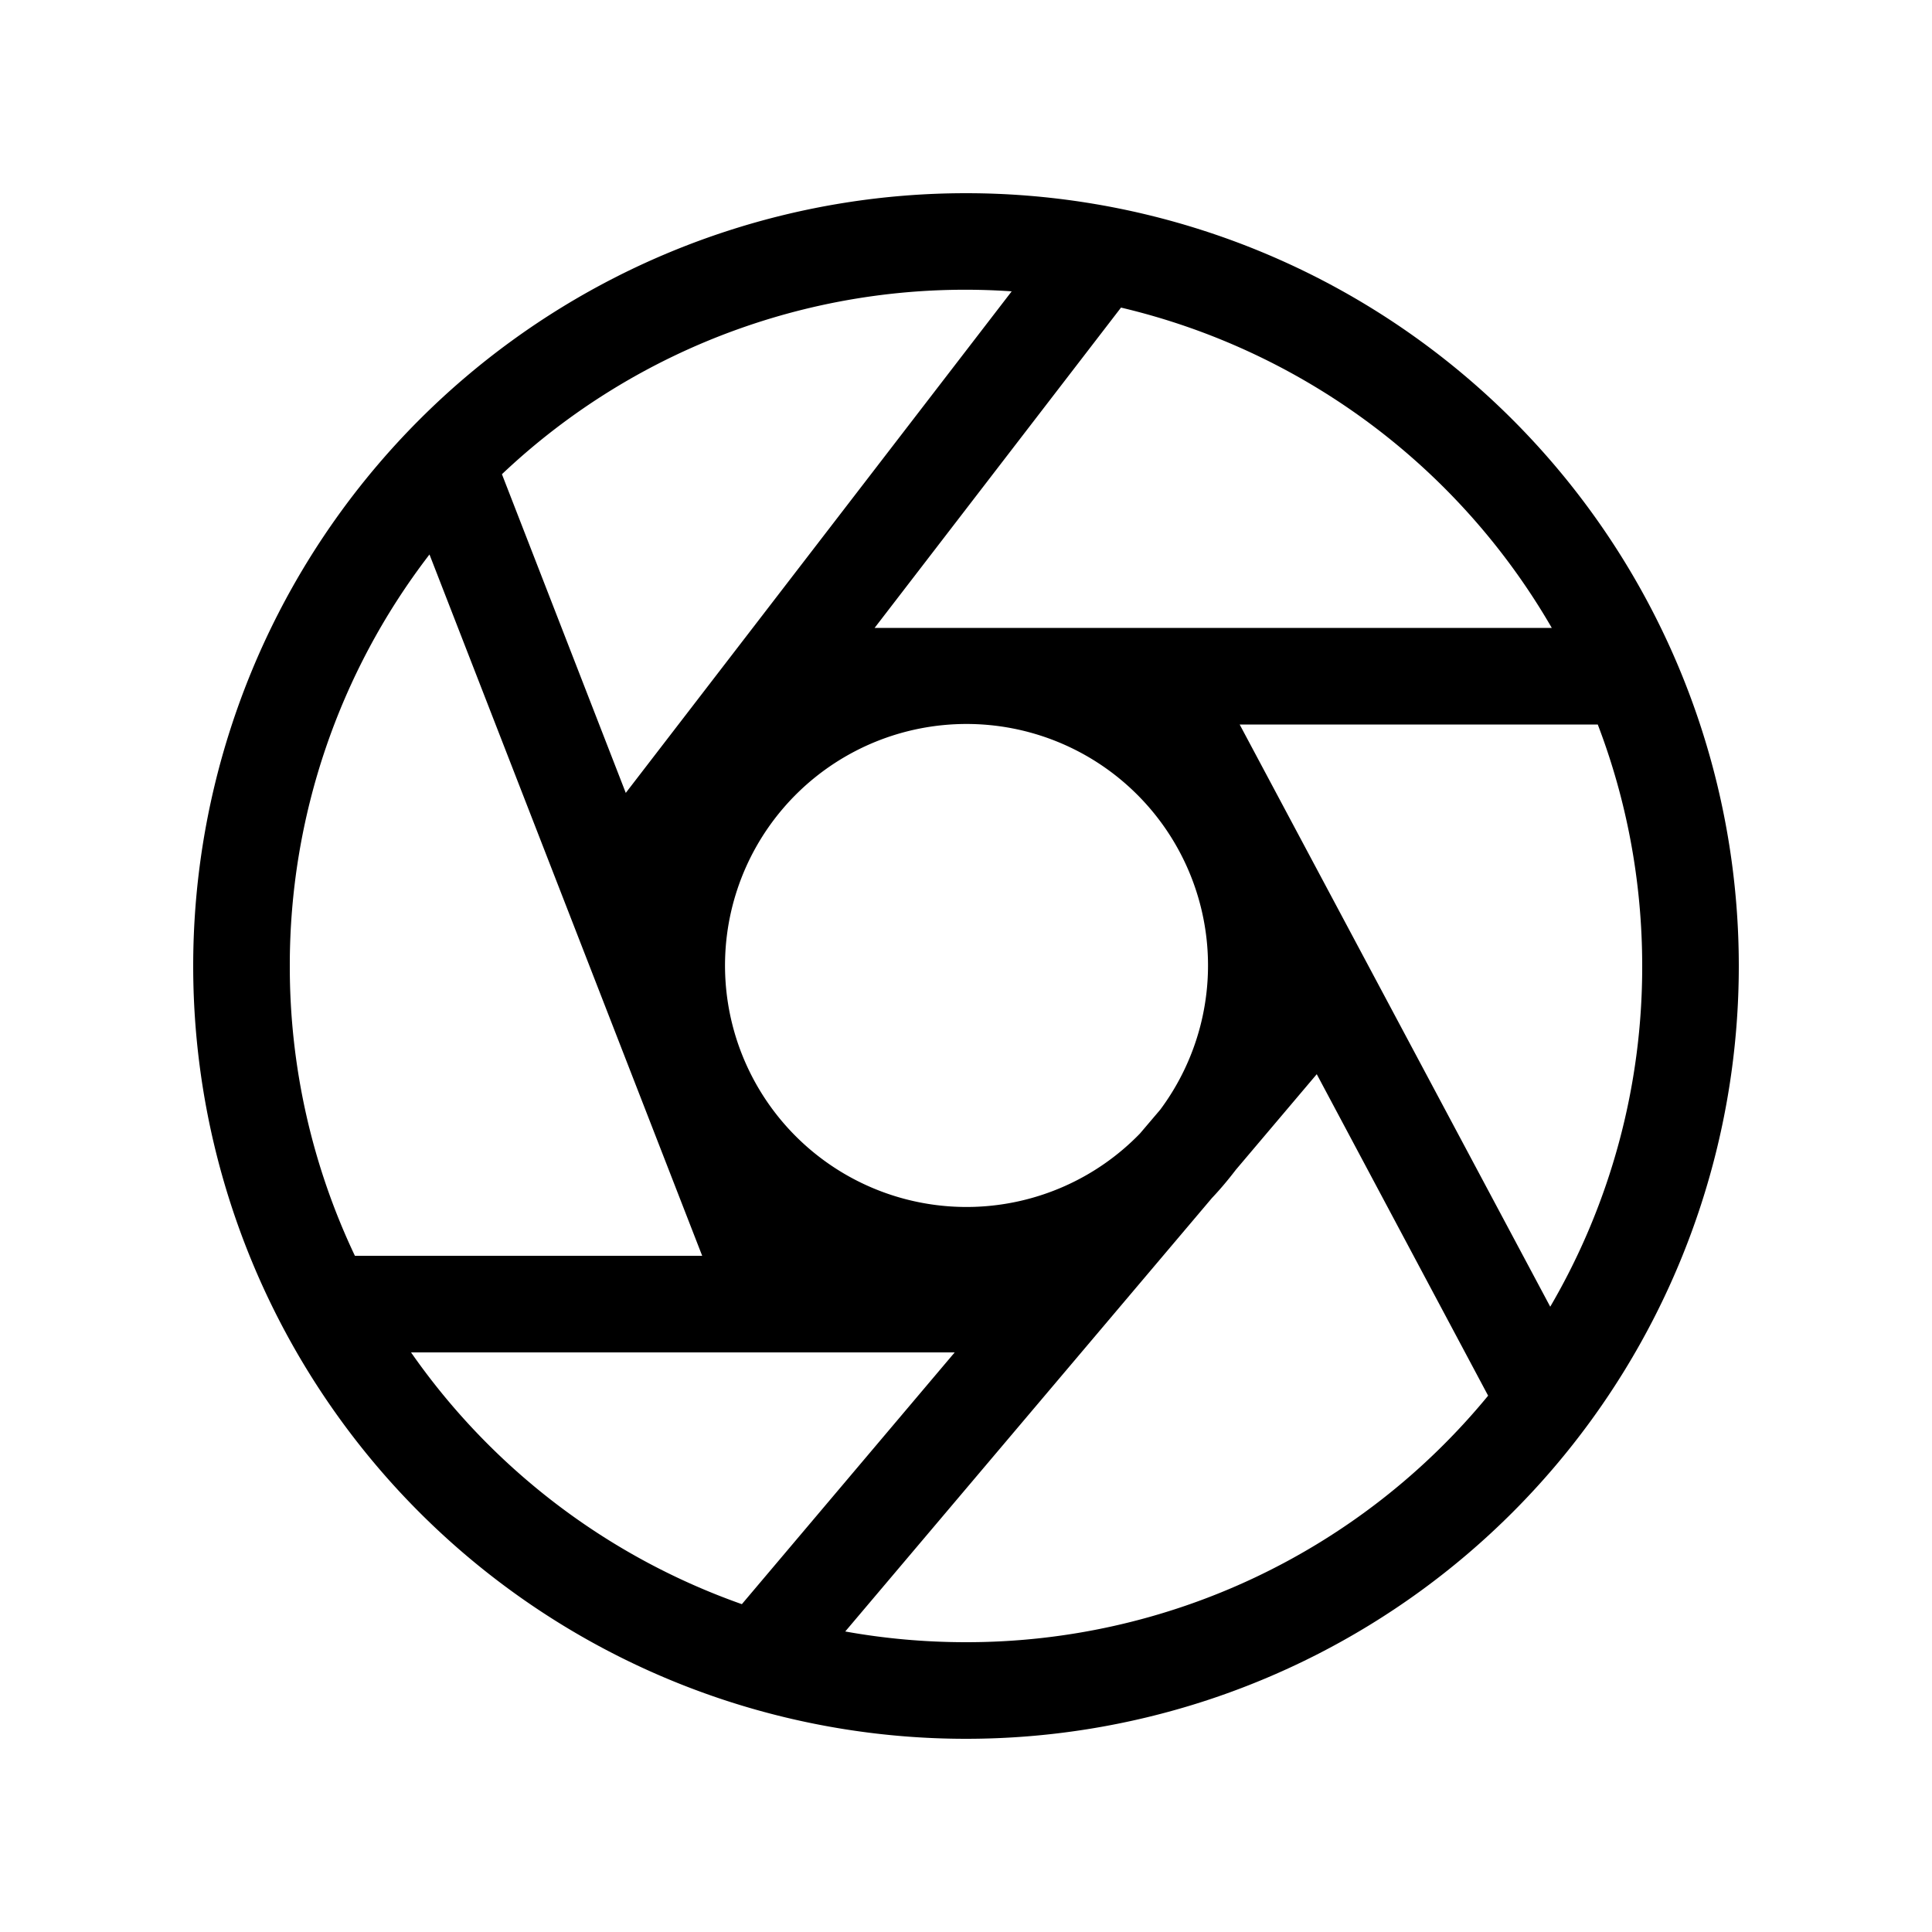 <svg xmlns="http://www.w3.org/2000/svg" xmlns:xlink="http://www.w3.org/1999/xlink" aria-hidden="true" role="img" class="iconify iconify--fluent" width="1em" height="1em" preserveAspectRatio="xMidYMid meet" viewBox="0 0 20 20"><path fill="currentColor" d="M10 2a8 8 0 1 0 0 16a8 8 0 0 0 0-16Zm-7 8a6.97 6.97 0 0 1 1.446-4.26L7.269 13H3.674A6.973 6.973 0 0 1 3 10Zm5.75 6.889l3.795-4.486c.088-.093.17-.191.248-.293l.838-.99l1.774 3.328A6.986 6.986 0 0 1 10 17c-.427 0-.845-.038-1.25-.111Zm-1.071-.283A7.02 7.02 0 0 1 4.255 14h5.628L7.68 16.606Zm4.122-4.872a2.5 2.5 0 1 1 .21-.247l-.21.247Zm-.197-8.55a7.012 7.012 0 0 1 4.46 3.316h-7.01l2.55-3.315ZM17 10a6.968 6.968 0 0 1-.952 3.527L12.833 7.5h3.707c.297.776.46 1.62.46 2.5Zm-6.527-6.984L6.478 8.208L5.196 4.909a6.976 6.976 0 0 1 5.277-1.893Z"></path></svg>